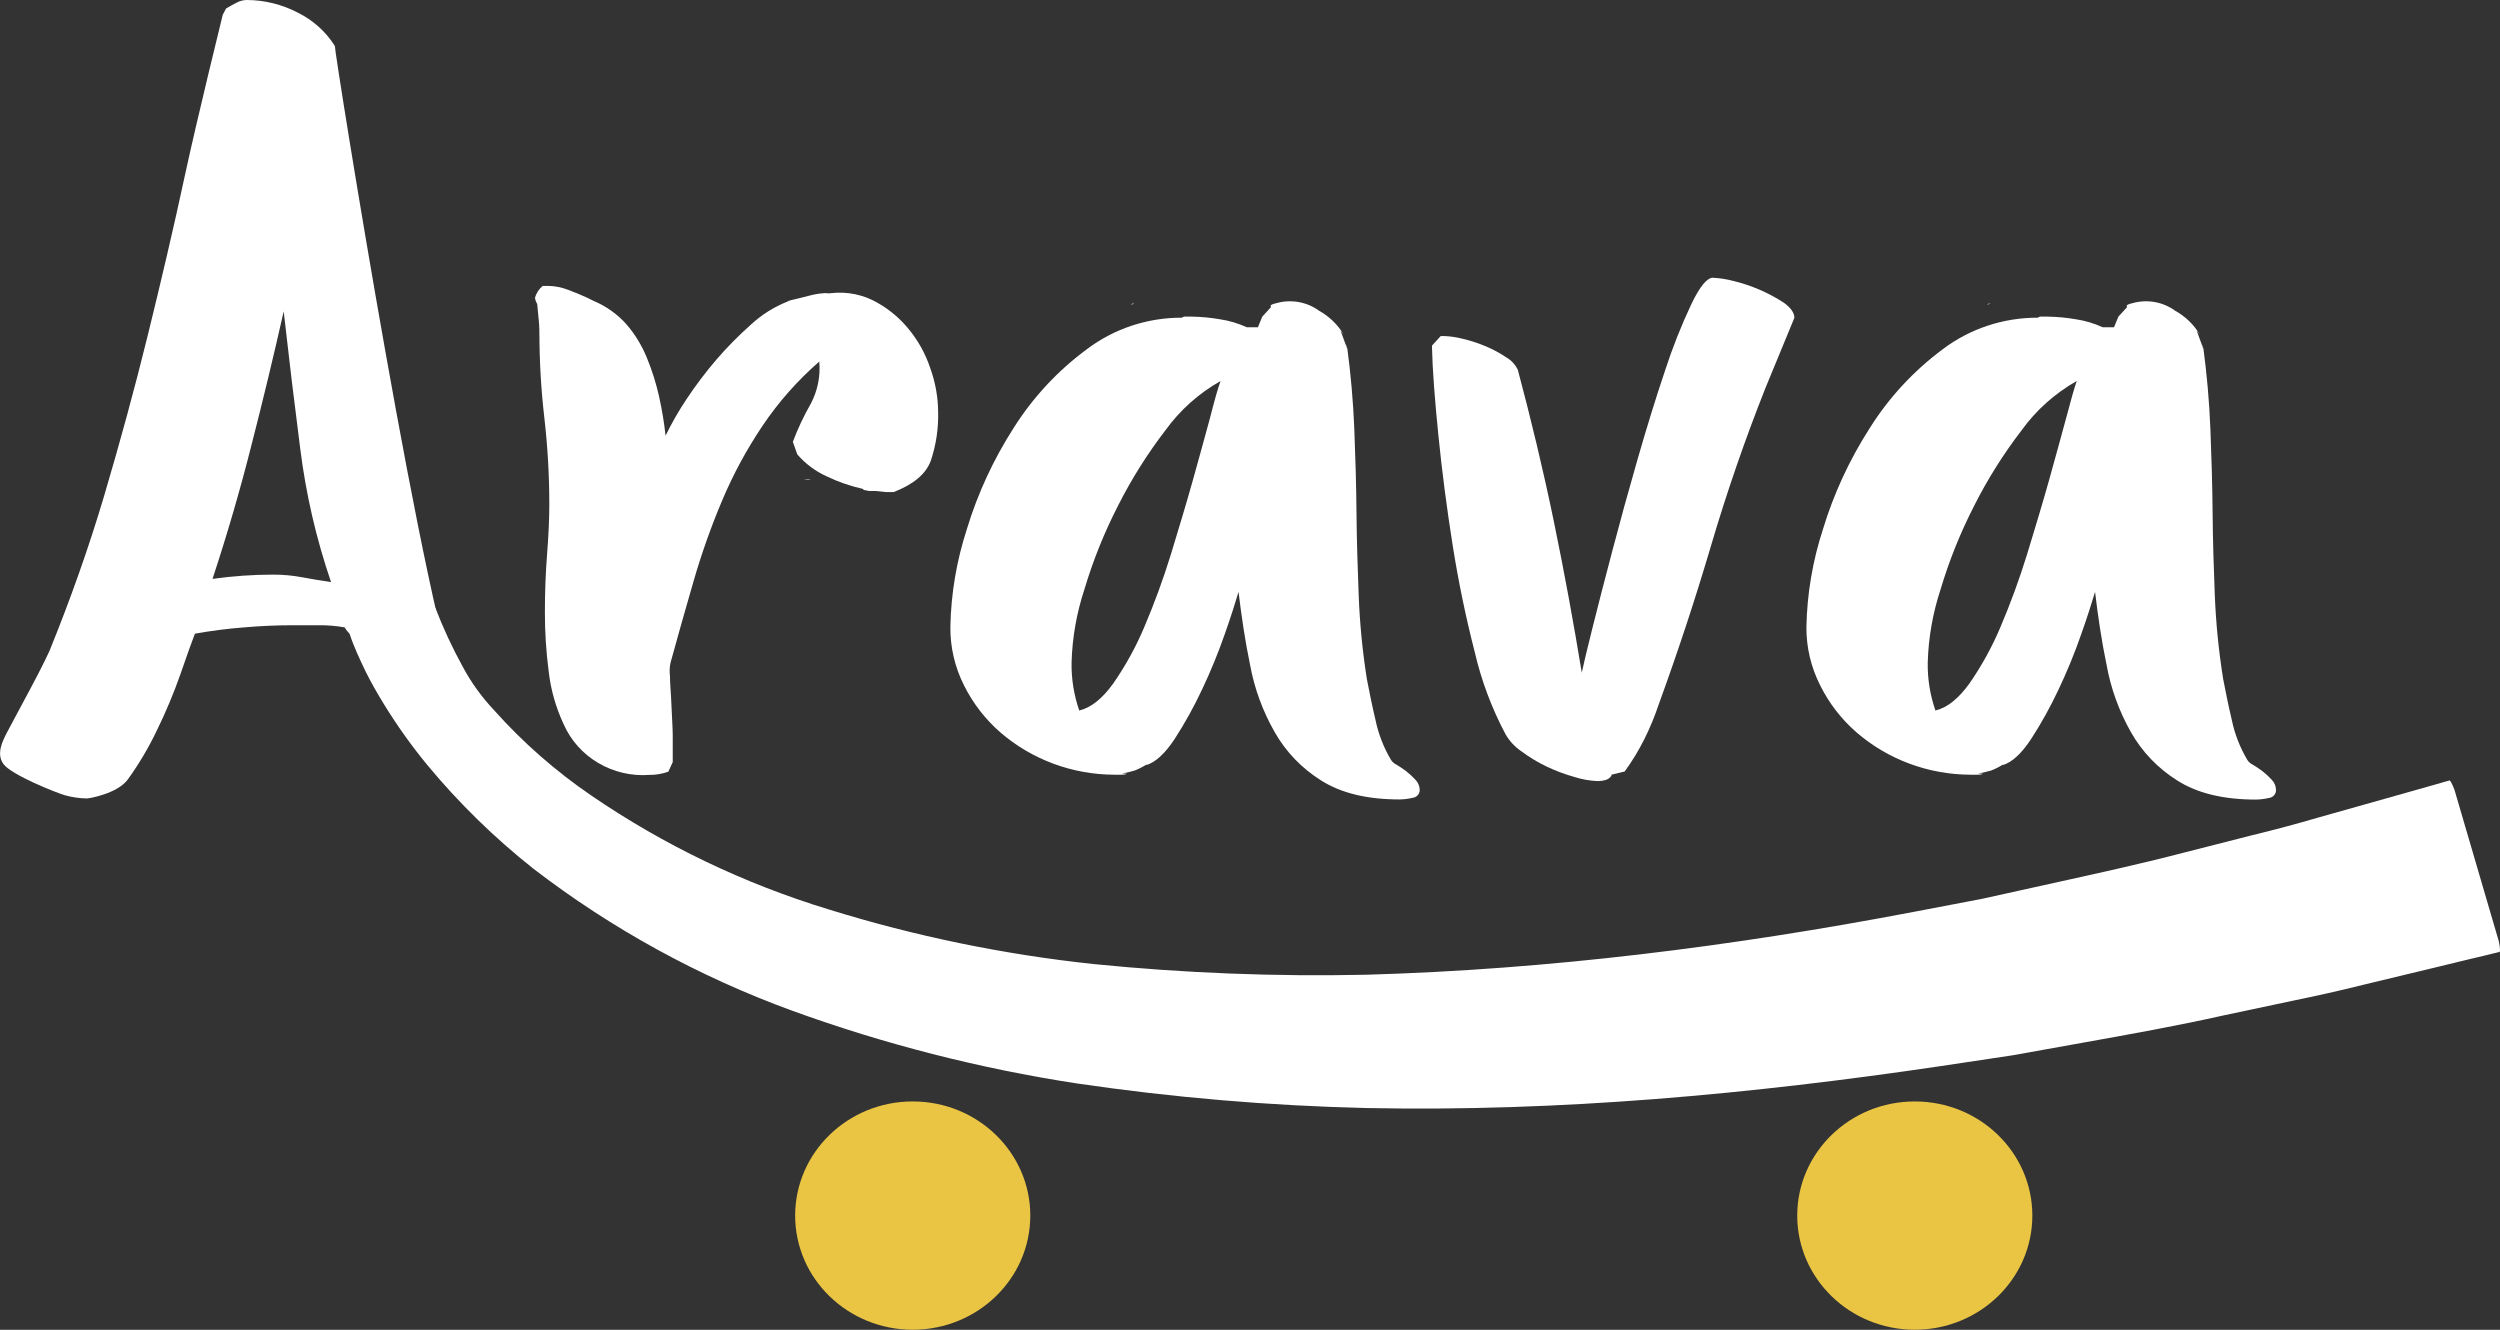 <svg width="94" height="50" viewBox="0 0 94 50" fill="none" xmlns="http://www.w3.org/2000/svg">
<rect x="0" y="0" width="94" height="50" fill="#333333" stroke="none"/>
<g clip-path="url(#clip0_0_153)">
<path d="M34.318 49.998C36.76 49.998 38.739 48.076 38.739 45.706C38.739 43.336 36.76 41.414 34.318 41.414C31.877 41.414 29.898 43.336 29.898 45.706C29.898 48.076 31.877 49.998 34.318 49.998Z" fill="#EAC544"/>
<path d="M71.996 49.998C74.437 49.998 76.416 48.076 76.416 45.706C76.416 43.336 74.437 41.414 71.996 41.414C69.555 41.414 67.576 43.336 67.576 45.706C67.576 48.076 69.555 49.998 71.996 49.998Z" fill="#EAC544"/>
<path d="M17.376 26.354C16.101 24.039 12.564 1.916 12.591 1.729C12.254 1.192 11.77 0.757 11.192 0.472C10.605 0.167 9.951 0.004 9.285 0C9.148 0.001 9.013 0.036 8.893 0.102C8.767 0.165 8.633 0.241 8.499 0.321L8.375 0.557C8.375 0.557 7.402 4.507 6.966 6.533C6.531 8.56 6.054 10.582 5.556 12.609C5.057 14.635 4.509 16.636 3.921 18.625C3.332 20.614 2.641 22.55 1.868 24.457C1.785 24.643 1.646 24.929 1.454 25.302C1.262 25.675 1.05 26.068 0.843 26.455C0.637 26.842 0.44 27.204 0.264 27.539C0.089 27.875 -0.142 28.342 0.123 28.72C0.42 29.138 2.133 29.814 2.439 29.901C2.709 29.977 2.988 30.017 3.269 30.022C3.351 30.022 4.412 29.84 4.801 29.313C5.224 28.729 5.591 28.109 5.899 27.461C6.238 26.77 6.535 26.06 6.789 25.335C7.032 24.627 7.215 24.121 7.329 23.826C7.939 23.717 8.555 23.638 9.173 23.59C9.82 23.533 10.435 23.509 11.017 23.509H11.99C12.316 23.506 12.642 23.533 12.963 23.59C13.238 24.247 17.804 27.126 17.376 26.354ZM11.37 21.707C11.007 21.639 10.639 21.605 10.27 21.606C9.883 21.606 9.504 21.62 9.132 21.646C8.759 21.672 8.38 21.712 7.991 21.766C8.54 20.1 9.027 18.43 9.45 16.756C9.881 15.082 10.285 13.398 10.667 11.709C10.856 13.398 11.063 15.115 11.287 16.858C11.5 18.568 11.889 20.252 12.447 21.887C12.078 21.832 11.71 21.771 11.37 21.707Z" fill="white"/>
<path d="M31.749 12.009C31.75 12.019 31.753 12.029 31.758 12.038C31.763 12.047 31.77 12.055 31.779 12.061C31.769 12.025 31.759 12.009 31.749 12.009ZM30.236 18.011C30.264 18.013 30.292 18.018 30.319 18.025C30.373 18.039 30.428 18.046 30.484 18.046C30.405 18.018 30.32 18.006 30.236 18.011Z" fill="white"/>
<path d="M35.274 15.49C35.29 16.111 35.197 16.73 34.999 17.321C34.817 17.819 34.352 18.212 33.601 18.502H33.304L32.929 18.462H32.686L32.479 18.422L32.438 18.381C31.968 18.276 31.512 18.117 31.08 17.909C30.655 17.716 30.279 17.434 29.978 17.085L29.811 16.612C29.999 16.113 30.227 15.629 30.494 15.164C30.746 14.679 30.853 14.135 30.805 13.594C29.989 14.305 29.272 15.116 28.672 16.008C28.078 16.892 27.571 17.828 27.159 18.804C26.739 19.796 26.38 20.81 26.081 21.842C25.778 22.889 25.488 23.913 25.213 24.913C25.177 25.078 25.169 25.248 25.191 25.416C25.191 25.671 25.218 25.938 25.232 26.219C25.247 26.5 25.259 26.783 25.273 27.064C25.288 27.346 25.295 27.537 25.295 27.648V28.654L25.13 29.015C24.904 29.096 24.665 29.137 24.424 29.136C23.747 29.187 23.071 29.029 22.491 28.686C21.91 28.344 21.456 27.832 21.191 27.225C20.899 26.601 20.71 25.936 20.632 25.255C20.535 24.514 20.487 23.768 20.488 23.021C20.488 22.272 20.515 21.537 20.571 20.829C20.627 20.12 20.654 19.496 20.654 18.958C20.654 17.869 20.591 16.78 20.466 15.698C20.343 14.629 20.281 13.554 20.282 12.479V12.715C20.282 12.498 20.282 12.287 20.26 12.07C20.238 11.853 20.223 11.643 20.199 11.428C20.153 11.356 20.125 11.275 20.116 11.191C20.166 11.02 20.266 10.866 20.406 10.75H20.612C20.863 10.754 21.11 10.802 21.342 10.891C21.602 10.986 21.846 11.088 22.072 11.191L22.315 11.312C22.793 11.512 23.218 11.815 23.558 12.198C23.883 12.577 24.142 13.005 24.327 13.464C24.52 13.933 24.672 14.418 24.782 14.912C24.892 15.41 24.974 15.897 25.025 16.381C25.256 15.908 25.519 15.45 25.811 15.011C26.155 14.494 26.53 13.997 26.935 13.523C27.341 13.052 27.779 12.609 28.246 12.195C28.643 11.83 29.105 11.539 29.611 11.338L29.652 11.298V11.338L29.694 11.298C29.937 11.243 30.18 11.182 30.424 11.118C30.674 11.049 30.934 11.015 31.195 11.017L31.024 11.057C31.624 10.94 32.246 11.018 32.795 11.279C33.309 11.534 33.762 11.891 34.126 12.325C34.504 12.772 34.792 13.284 34.975 13.835C35.169 14.367 35.27 14.926 35.274 15.49Z" fill="white"/>
<path d="M42.529 11.447H42.572C42.582 11.434 42.595 11.425 42.609 11.418C42.623 11.411 42.639 11.407 42.655 11.406C42.632 11.404 42.609 11.406 42.587 11.413C42.566 11.42 42.546 11.431 42.529 11.447Z" fill="white"/>
<path d="M53.213 29.311C53.105 29.195 52.988 29.087 52.863 28.989C52.749 28.905 52.632 28.826 52.51 28.753C52.425 28.714 52.353 28.652 52.303 28.574C52.028 28.111 51.832 27.609 51.722 27.086C51.583 26.495 51.479 25.973 51.391 25.515C51.229 24.48 51.127 23.436 51.087 22.39C51.046 21.36 51.014 20.318 51.004 19.272C50.995 18.226 50.963 17.179 50.922 16.133C50.88 15.086 50.788 14.057 50.651 13.036V13.117L50.61 12.956V12.991L50.403 12.427L50.527 12.587C50.305 12.211 49.983 11.899 49.596 11.683C49.368 11.517 49.103 11.405 48.822 11.356C48.542 11.307 48.254 11.323 47.98 11.402C47.798 11.442 47.737 11.487 47.793 11.543L47.462 11.905L47.297 12.306H46.881C46.559 12.158 46.218 12.056 45.866 12.004C45.518 11.944 45.165 11.911 44.81 11.905H44.519L44.436 11.945C43.145 11.942 41.891 12.357 40.872 13.126C39.773 13.937 38.839 14.94 38.118 16.083C37.356 17.268 36.764 18.547 36.357 19.886C35.968 21.078 35.758 22.318 35.734 23.569C35.726 24.331 35.901 25.085 36.247 25.77C36.58 26.441 37.044 27.042 37.615 27.539C38.796 28.56 40.322 29.126 41.903 29.129H42.147C42.283 29.129 42.356 29.115 42.356 29.089H42.188C42.431 29.034 42.604 28.994 42.675 28.968C42.834 28.904 42.986 28.825 43.13 28.732L43.088 28.772C43.446 28.666 43.803 28.335 44.166 27.787C44.554 27.187 44.9 26.562 45.202 25.916C45.522 25.24 45.806 24.548 46.051 23.843C46.294 23.16 46.455 22.631 46.569 22.255C46.679 23.165 46.813 24.086 47.005 25.009C47.167 25.89 47.478 26.738 47.924 27.52C48.343 28.264 48.948 28.893 49.683 29.351C50.43 29.823 51.408 30.059 52.627 30.059C52.791 30.057 52.954 30.036 53.113 29.998C53.189 29.99 53.258 29.954 53.307 29.899C53.357 29.843 53.383 29.772 53.381 29.698C53.378 29.553 53.318 29.414 53.213 29.311ZM45.492 15.731C45.309 16.4 45.098 17.179 44.849 18.065C44.601 18.951 44.319 19.881 44.02 20.862C43.735 21.783 43.403 22.689 43.025 23.578C42.713 24.318 42.324 25.026 41.864 25.69C41.451 26.268 41.02 26.611 40.58 26.715C40.378 26.132 40.28 25.52 40.291 24.905C40.318 23.969 40.482 23.041 40.777 22.149C41.1 21.068 41.523 20.017 42.04 19.01C42.543 18.014 43.14 17.065 43.823 16.175C44.367 15.421 45.074 14.79 45.893 14.326C45.796 14.59 45.662 15.063 45.492 15.731Z" fill="white"/>
<path d="M67.469 11.95L66.391 14.564C65.614 16.52 64.931 18.499 64.34 20.5C63.75 22.502 63.094 24.493 62.372 26.474C62.223 26.922 62.043 27.359 61.832 27.782C61.619 28.21 61.37 28.62 61.088 29.008L60.589 29.129V29.169C60.537 29.248 60.456 29.305 60.363 29.33C60.275 29.355 60.184 29.368 60.093 29.37C59.782 29.359 59.475 29.305 59.181 29.209C58.823 29.108 58.476 28.977 58.142 28.817C57.813 28.659 57.501 28.47 57.21 28.253C56.962 28.086 56.757 27.866 56.609 27.61C56.088 26.629 55.698 25.588 55.449 24.511C55.118 23.224 54.838 21.882 54.619 20.496C54.4 19.109 54.218 17.715 54.084 16.376C53.95 15.037 53.86 13.905 53.841 12.996L54.172 12.635H54.296C54.527 12.644 54.756 12.677 54.979 12.734C55.278 12.803 55.569 12.897 55.85 13.015C56.127 13.13 56.391 13.271 56.638 13.438C56.829 13.549 56.98 13.714 57.072 13.91C57.558 15.734 58.015 17.626 58.419 19.579C58.823 21.532 59.171 23.443 59.475 25.293C59.529 25.026 59.662 24.473 59.869 23.64C60.076 22.806 60.326 21.844 60.616 20.741C60.905 19.638 61.222 18.488 61.569 17.281C61.917 16.074 62.258 14.964 62.603 13.943C62.881 13.085 63.213 12.245 63.598 11.428C63.915 10.769 64.185 10.443 64.406 10.443C64.665 10.457 64.922 10.497 65.172 10.563C65.853 10.728 66.498 11.007 67.08 11.387C67.333 11.574 67.469 11.763 67.469 11.95Z" fill="white"/>
<path d="M74.726 11.447H74.767C74.777 11.434 74.79 11.425 74.804 11.418C74.818 11.411 74.834 11.407 74.85 11.406C74.827 11.404 74.805 11.407 74.783 11.414C74.762 11.421 74.742 11.432 74.726 11.447Z" fill="white"/>
<path d="M85.41 29.311C85.302 29.195 85.185 29.087 85.06 28.989C84.946 28.905 84.829 28.826 84.707 28.753C84.622 28.714 84.55 28.652 84.5 28.574C84.225 28.111 84.029 27.609 83.919 27.086C83.78 26.495 83.676 25.973 83.588 25.515C83.424 24.482 83.32 23.441 83.277 22.397C83.235 21.367 83.204 20.326 83.194 19.279C83.184 18.233 83.153 17.186 83.111 16.14C83.07 15.094 82.977 14.064 82.841 13.043V13.124L82.8 12.963V12.991L82.593 12.427L82.717 12.587C82.495 12.211 82.173 11.899 81.785 11.683C81.557 11.517 81.293 11.405 81.012 11.356C80.732 11.307 80.443 11.323 80.17 11.402C79.988 11.442 79.927 11.487 79.983 11.543L79.652 11.905L79.486 12.306H79.063C78.742 12.158 78.4 12.056 78.049 12.004C77.7 11.944 77.347 11.911 76.993 11.905H76.701L76.618 11.945C75.328 11.942 74.073 12.357 73.054 13.126C71.956 13.941 71.024 14.947 70.305 16.093C69.544 17.277 68.951 18.556 68.544 19.896C68.155 21.088 67.945 22.328 67.921 23.578C67.916 24.338 68.093 25.088 68.439 25.77C68.772 26.441 69.236 27.042 69.807 27.539C70.988 28.56 72.514 29.126 74.096 29.129H74.339C74.475 29.129 74.548 29.115 74.548 29.089H74.38C74.624 29.034 74.796 28.994 74.879 28.968C75.038 28.904 75.191 28.825 75.334 28.732L75.293 28.772C75.65 28.666 76.008 28.335 76.37 27.787C76.758 27.187 77.104 26.562 77.406 25.916C77.727 25.24 78.01 24.548 78.255 23.843C78.499 23.16 78.659 22.631 78.774 22.255C78.883 23.165 79.017 24.086 79.209 25.009C79.369 25.891 79.677 26.741 80.121 27.525C80.54 28.269 81.145 28.898 81.88 29.356C82.627 29.828 83.605 30.064 84.824 30.064C84.988 30.061 85.151 30.041 85.31 30.003C85.386 29.995 85.455 29.959 85.504 29.904C85.554 29.848 85.58 29.776 85.578 29.703C85.576 29.556 85.516 29.416 85.41 29.311ZM77.684 15.731C77.501 16.4 77.29 17.179 77.042 18.065C76.793 18.951 76.511 19.881 76.212 20.862C75.927 21.783 75.595 22.689 75.217 23.578C74.905 24.318 74.516 25.026 74.057 25.69C73.643 26.268 73.213 26.611 72.772 26.715C72.57 26.132 72.472 25.52 72.483 24.905C72.51 23.969 72.674 23.041 72.969 22.149C73.292 21.068 73.715 20.017 74.232 19.01C74.735 18.014 75.332 17.065 76.015 16.175C76.559 15.421 77.266 14.79 78.085 14.326C77.993 14.59 77.859 15.063 77.684 15.731Z" fill="white"/>
<path d="M16.372 22.862C16.665 23.622 17.01 24.362 17.404 25.078C17.722 25.672 18.121 26.222 18.588 26.715C19.666 27.922 20.891 28.997 22.237 29.915C24.971 31.785 27.987 33.23 31.178 34.2C34.411 35.202 37.739 35.888 41.113 36.248C44.52 36.59 47.947 36.724 51.372 36.65C58.249 36.454 65.136 35.587 71.947 34.288L74.502 33.801L77.044 33.239C78.747 32.863 80.435 32.497 82.116 32.058L84.639 31.415C85.483 31.21 86.322 30.988 87.159 30.742L89.67 30.034L90.925 29.679L91.553 29.502L91.867 29.412L92.022 29.367C92.09 29.403 92.076 29.16 92.287 29.693L93.959 35.405C94.063 35.965 93.942 35.75 93.903 35.813L93.74 35.851L93.414 35.932L92.759 36.087L91.453 36.404L88.843 37.032C87.977 37.25 87.101 37.443 86.22 37.625L83.59 38.183C81.841 38.575 80.07 38.891 78.302 39.208L75.657 39.682L72.981 40.084C65.863 41.138 58.643 41.811 51.369 41.662C47.719 41.576 44.078 41.266 40.468 40.734C36.823 40.174 33.245 39.259 29.788 38.003C26.279 36.724 22.997 34.923 20.058 32.665C18.59 31.502 17.251 30.194 16.063 28.76C15.466 28.034 14.921 27.268 14.431 26.469C14.188 26.07 13.944 25.652 13.738 25.229C13.635 25.007 13.528 24.794 13.431 24.568C13.334 24.341 13.246 24.138 13.139 23.814L16.372 22.862Z" fill="white"/>
</g>
<defs>
<clipPath id="clip0_0_153">
<rect width="94" height="50" fill="white"/>
</clipPath>
</defs>
</svg>
